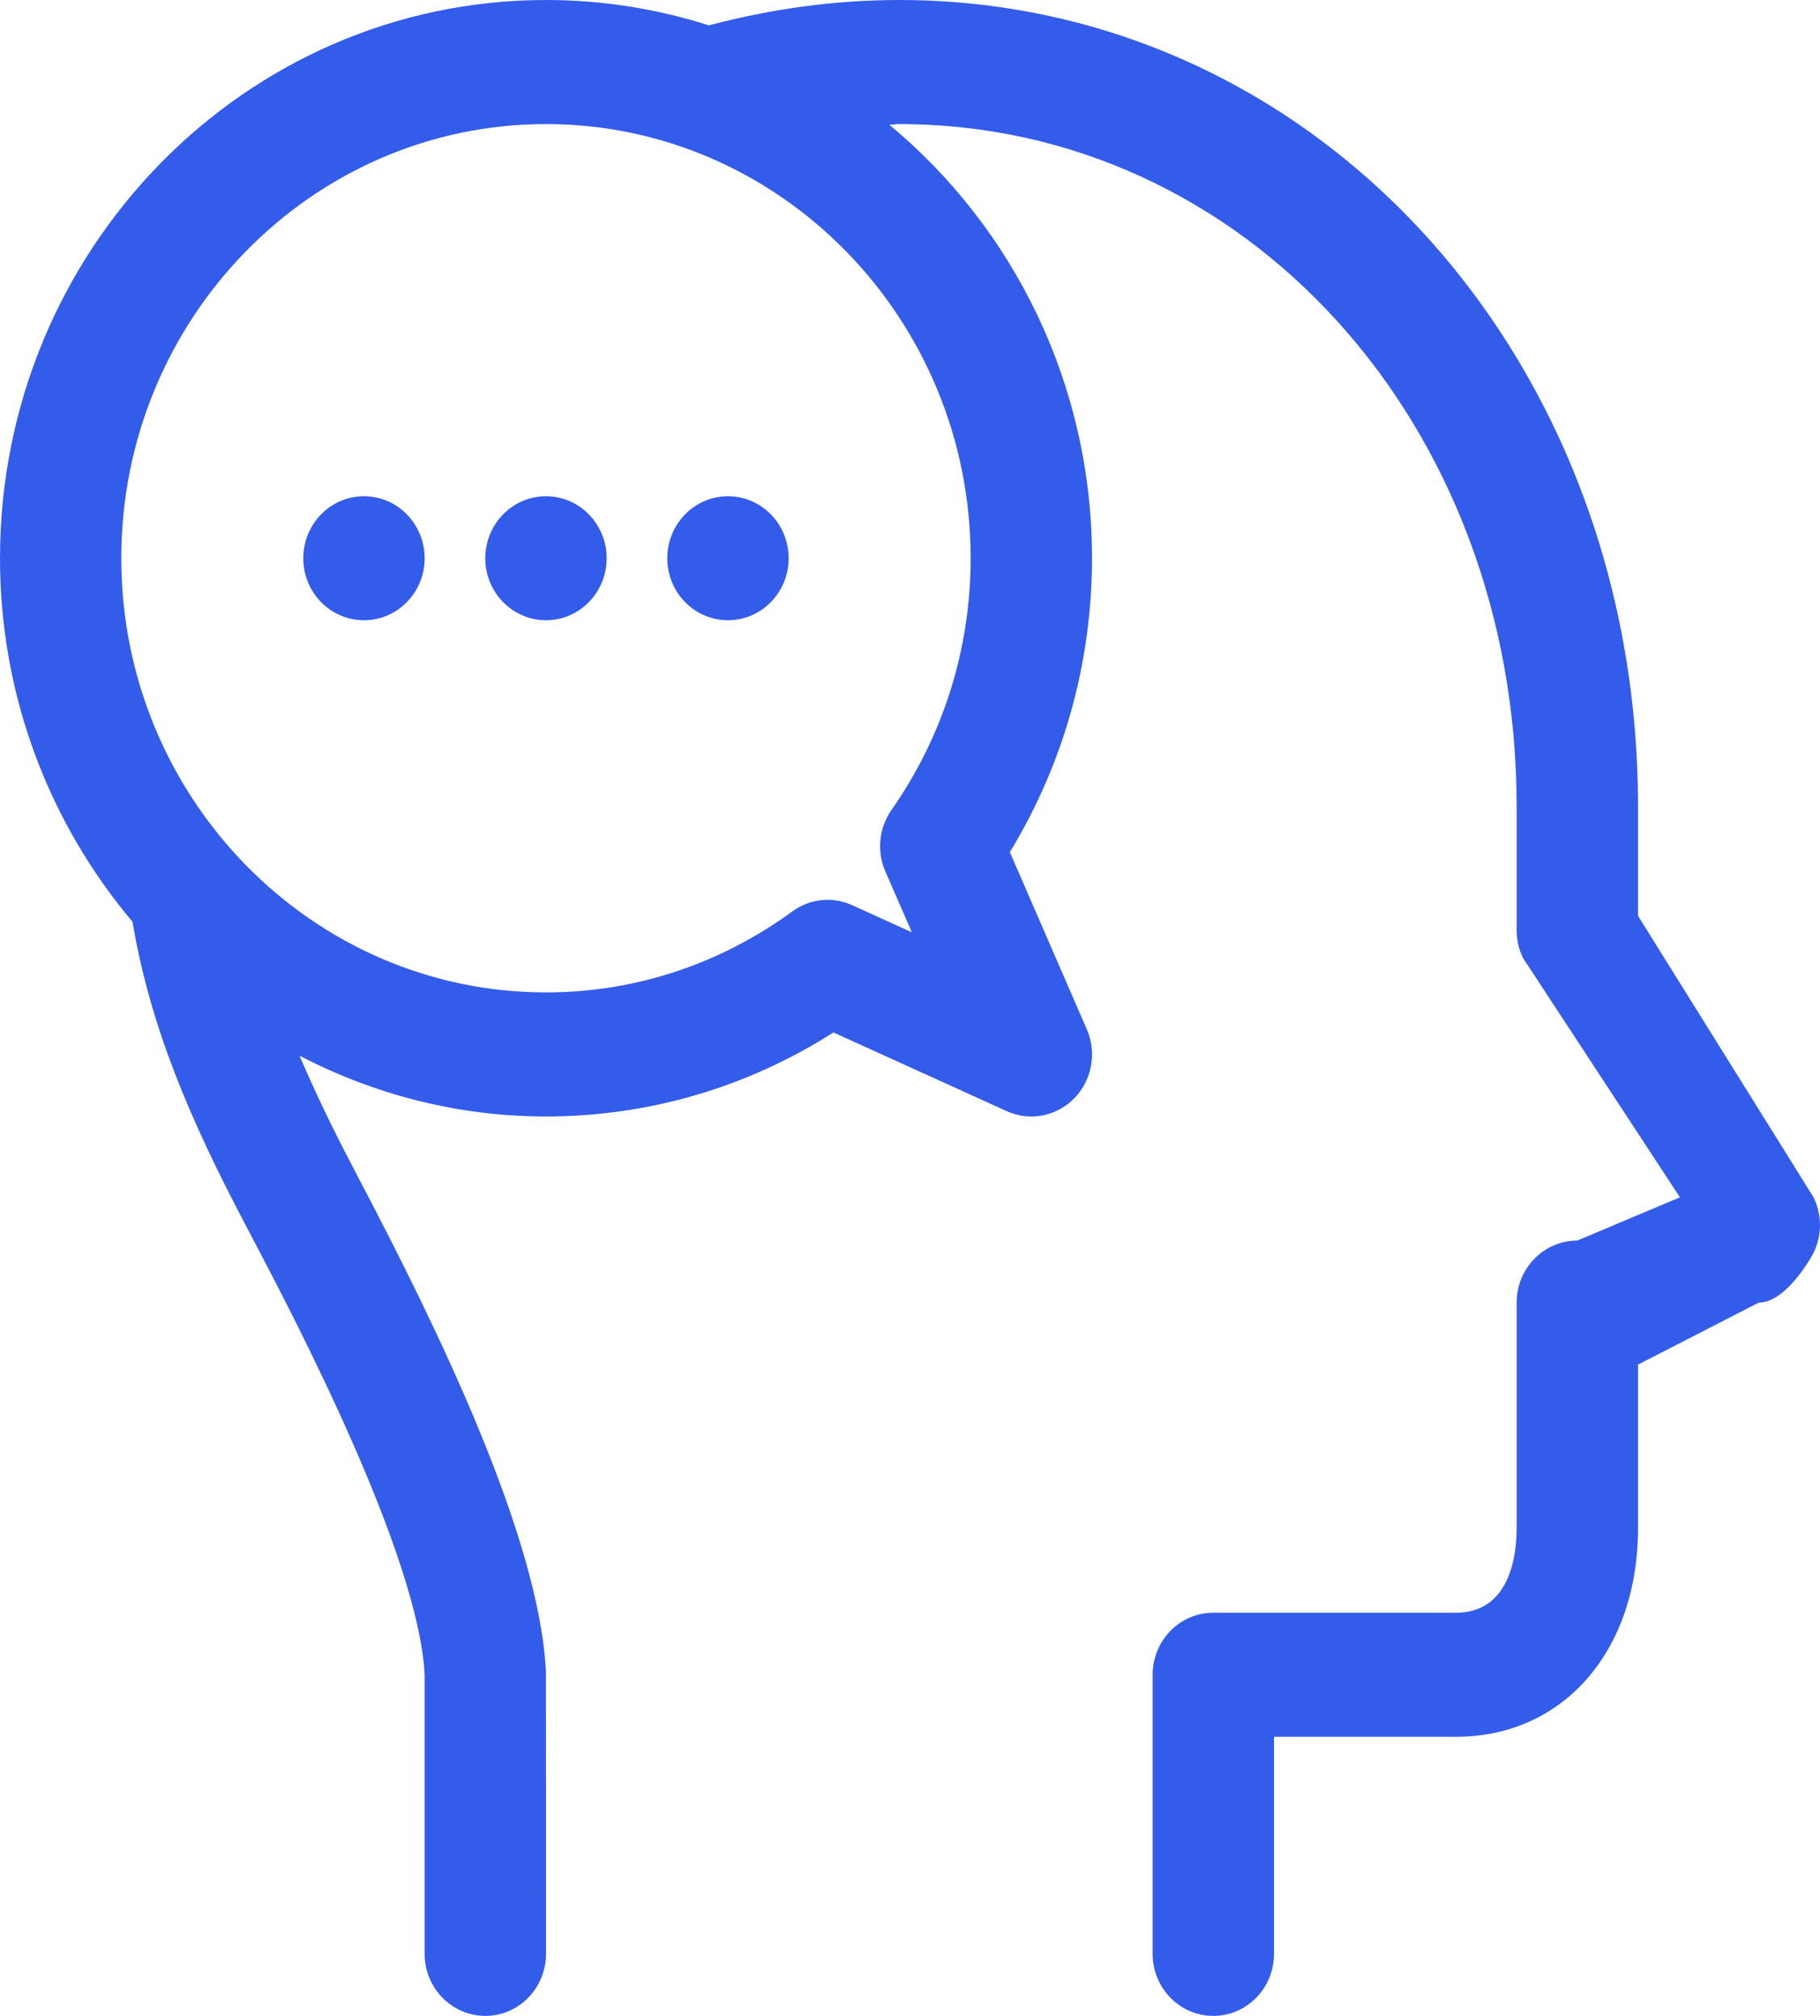 <svg width="28" height="31" viewBox="0 0 28 31" fill="none" xmlns="http://www.w3.org/2000/svg">
<path d="M27.901 18.412L25.2 14.083V12.4C25.2 5.447 20.207 0 13.832 0C12.848 0 11.865 0.136 10.905 0.39C10.114 0.137 9.272 0 8.4 0C3.768 0 0 3.851 0 8.585C0 10.72 0.771 12.671 2.038 14.174C2.311 15.788 2.922 17.214 3.768 18.819L3.891 19.053C4.522 20.254 6.44 23.907 6.533 25.754V30.046C6.533 30.573 6.951 31 7.467 31C7.982 31 8.4 30.573 8.4 30.046L8.399 25.705C8.295 23.623 6.715 20.397 5.535 18.151L5.414 17.918C5.105 17.331 4.842 16.779 4.608 16.234C5.749 16.827 7.035 17.169 8.4 17.169C9.973 17.169 11.492 16.724 12.822 15.877L15.488 17.087C15.61 17.142 15.738 17.169 15.867 17.169C16.109 17.169 16.348 17.072 16.527 16.89C16.8 16.611 16.877 16.189 16.72 15.828L15.536 13.104C16.364 11.744 16.8 10.192 16.8 8.584C16.8 5.895 15.582 3.494 13.682 1.918C13.732 1.918 13.782 1.908 13.832 1.908C19.16 1.908 23.333 6.516 23.333 12.4V14.308C23.333 14.456 23.367 14.602 23.432 14.734L25.845 18.412L24.266 19.077C23.751 19.077 23.333 19.504 23.333 20.031V23.503C23.333 23.893 23.242 24.8 22.4 24.8H18.666C18.151 24.8 17.733 25.227 17.733 25.754V30.046C17.733 30.573 18.151 31 18.666 31C19.182 31 19.6 30.573 19.6 30.046V26.708H22.4C24.049 26.708 25.2 25.39 25.2 23.503V20.985L27.058 20.031C27.382 20.031 27.69 19.621 27.86 19.34C28.031 19.059 28.046 18.707 27.901 18.412ZM14.933 8.585C14.933 9.978 14.512 11.317 13.714 12.457C13.522 12.733 13.486 13.091 13.62 13.399L14.029 14.337L13.111 13.92C12.808 13.782 12.457 13.819 12.189 14.016C11.073 14.831 9.762 15.261 8.4 15.261C4.797 15.261 1.866 12.266 1.866 8.585C1.866 4.903 4.797 1.908 8.4 1.908C12.002 1.908 14.933 4.903 14.933 8.585ZM9.333 8.585C9.333 9.111 8.915 9.538 8.4 9.538C7.884 9.538 7.466 9.111 7.466 8.585C7.466 8.058 7.884 7.631 8.4 7.631C8.915 7.631 9.333 8.058 9.333 8.585ZM12.133 8.585C12.133 9.111 11.715 9.538 11.2 9.538C10.684 9.538 10.266 9.111 10.266 8.585C10.266 8.058 10.684 7.631 11.2 7.631C11.715 7.631 12.133 8.058 12.133 8.585ZM6.533 8.585C6.533 9.111 6.115 9.538 5.6 9.538C5.084 9.538 4.666 9.111 4.666 8.585C4.666 8.058 5.084 7.631 5.6 7.631C6.115 7.631 6.533 8.058 6.533 8.585Z" fill="#345CEB"/>
</svg>
